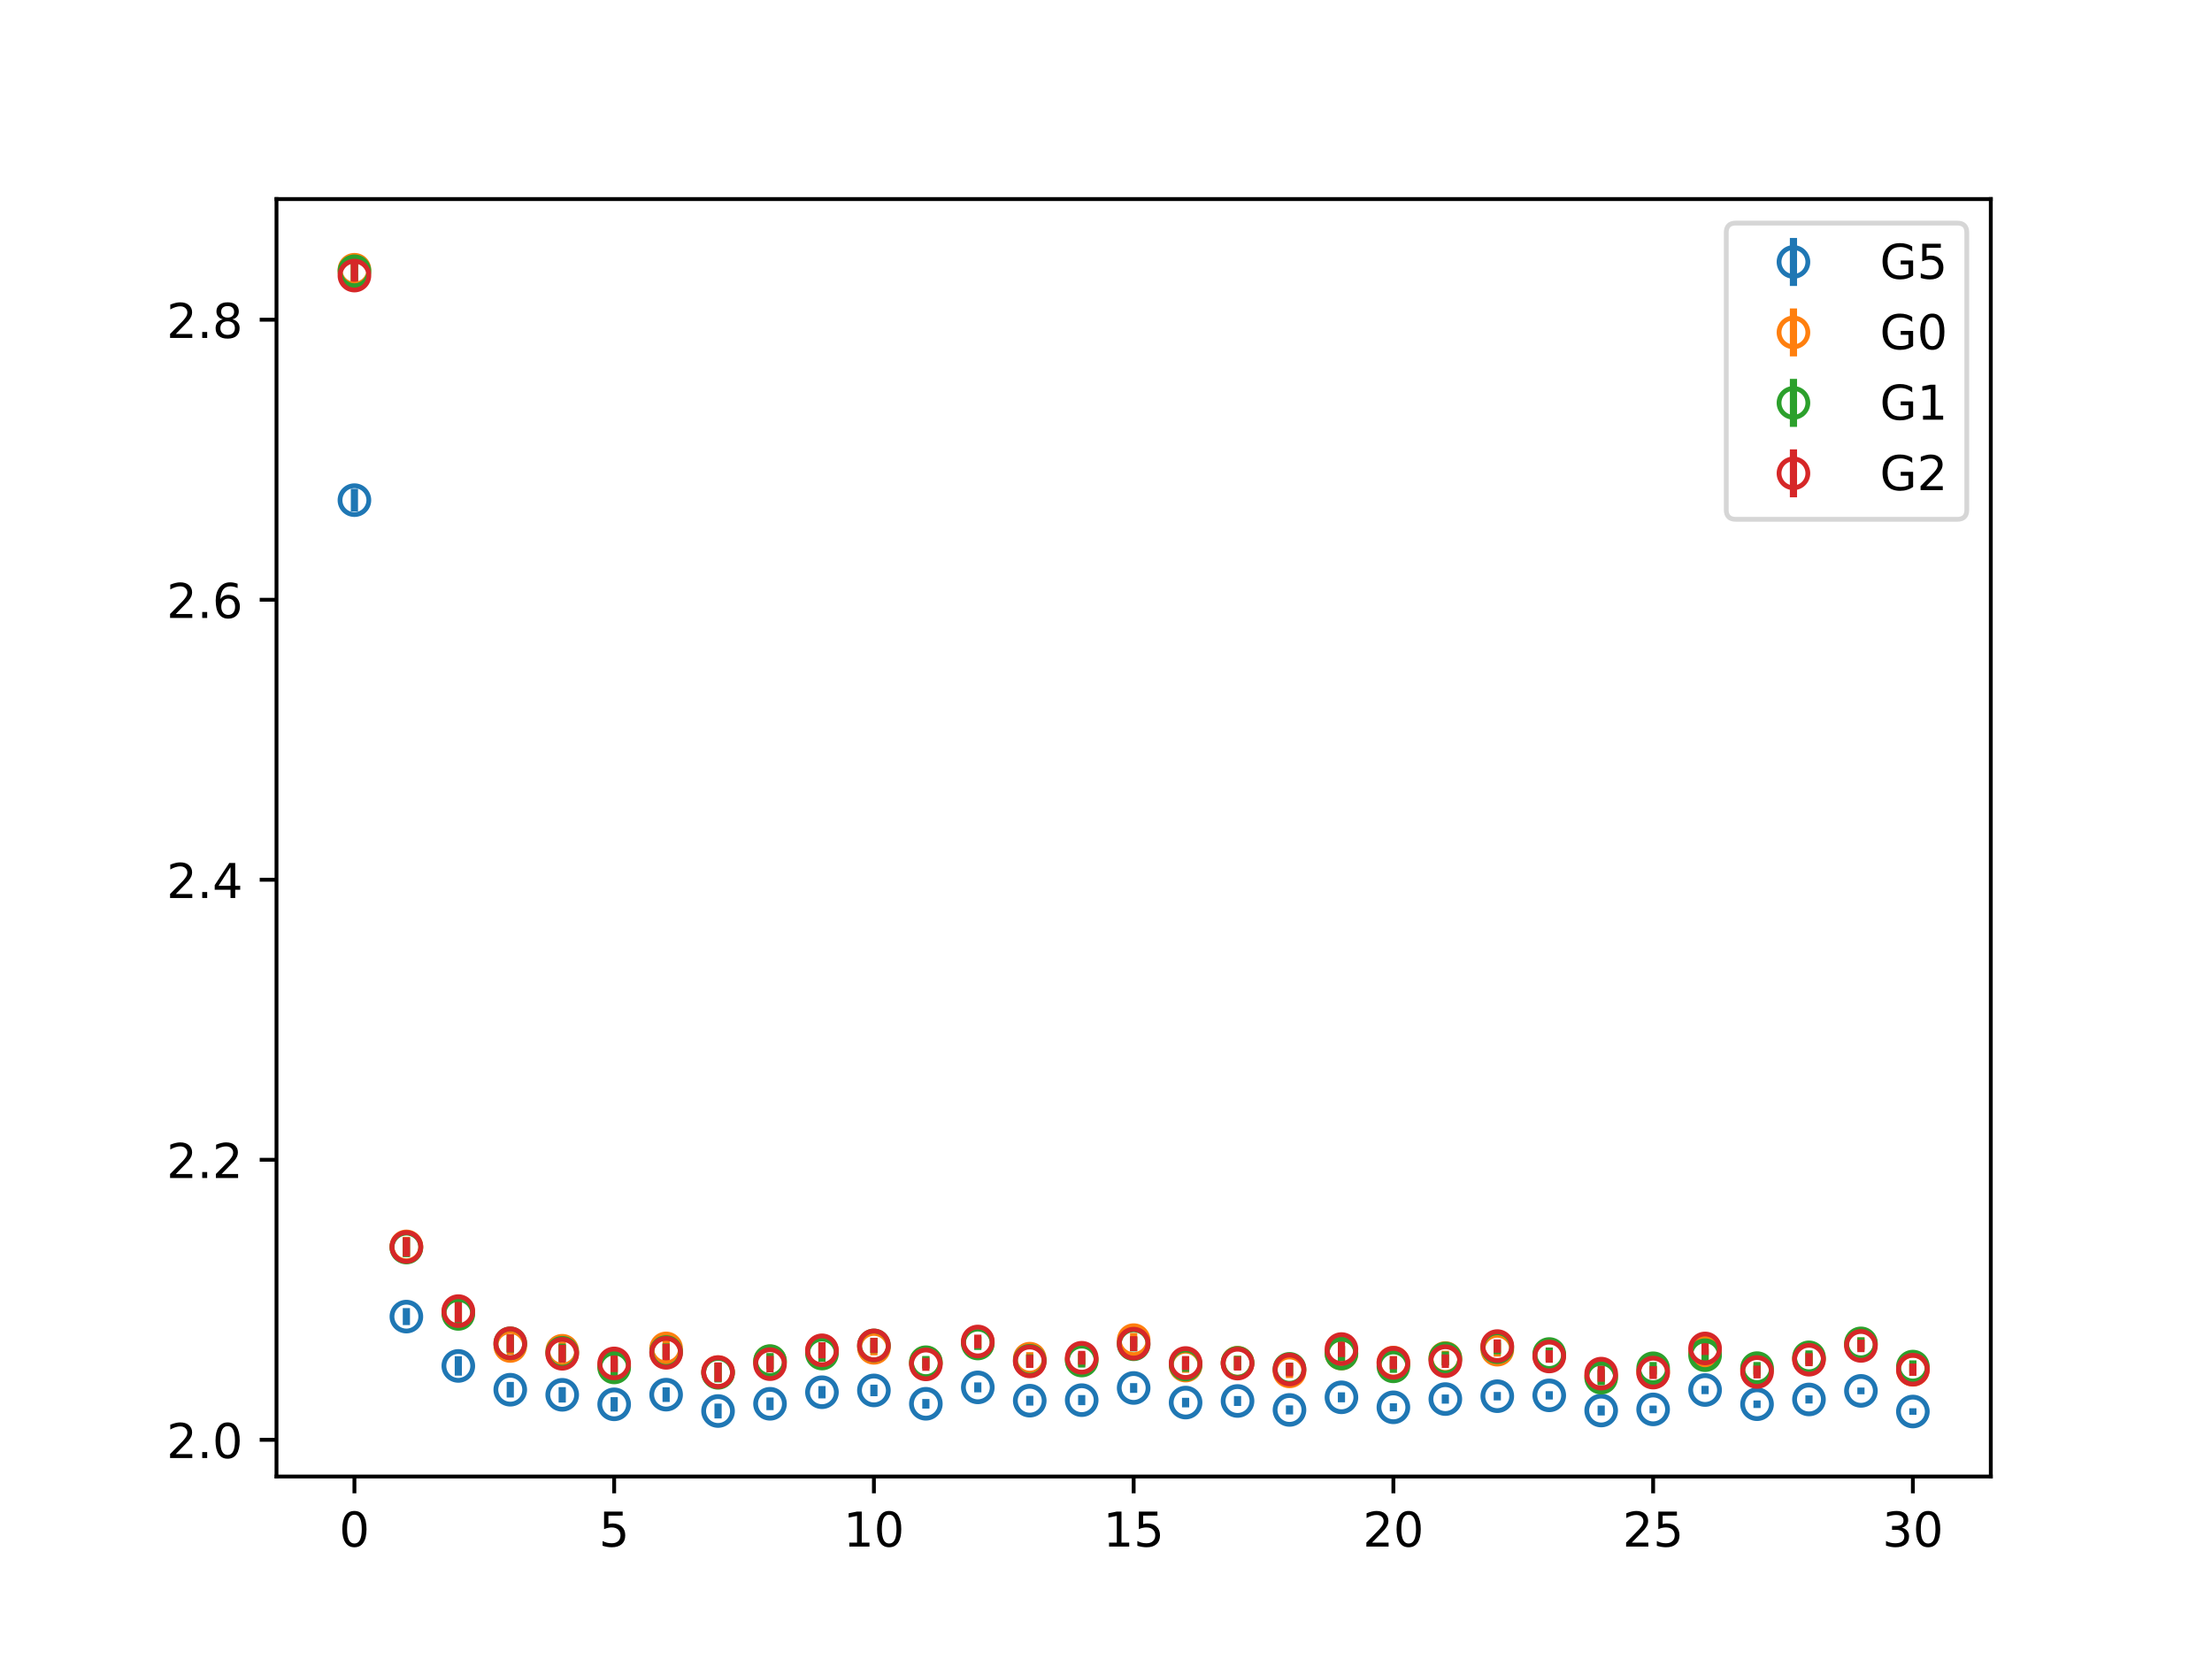 <?xml version="1.0" encoding="utf-8" standalone="no"?>
<!DOCTYPE svg PUBLIC "-//W3C//DTD SVG 1.1//EN"
  "http://www.w3.org/Graphics/SVG/1.1/DTD/svg11.dtd">
<!-- Created with matplotlib (https://matplotlib.org/) -->
<svg height="345.6pt" version="1.1" viewBox="0 0 460.8 345.6" width="460.8pt" xmlns="http://www.w3.org/2000/svg" xmlns:xlink="http://www.w3.org/1999/xlink">
 <defs>
  <style type="text/css">
*{stroke-linecap:butt;stroke-linejoin:round;}
  </style>
 </defs>
 <g id="figure_1">
  <g id="patch_1">
   <path d="M 0 345.6 
L 460.8 345.6 
L 460.8 0 
L 0 0 
z
" style="fill:#ffffff;"/>
  </g>
  <g id="axes_1">
   <g id="patch_2">
    <path d="M 57.6 307.584 
L 414.72 307.584 
L 414.72 41.472 
L 57.6 41.472 
z
" style="fill:#ffffff;"/>
   </g>
   <g id="matplotlib.axis_1">
    <g id="xtick_1">
     <g id="line2d_1">
      <defs>
       <path d="M 0 0 
L 0 3.5 
" id="m3d39664a24" style="stroke:#000000;stroke-width:0.8;"/>
      </defs>
      <g>
       <use style="stroke:#000000;stroke-width:0.8;" x="73.833" xlink:href="#m3d39664a24" y="307.584"/>
      </g>
     </g>
     <g id="text_1">
      <!-- 0 -->
      <defs>
       <path d="M 31.781 66.406 
Q 24.172 66.406 20.328 58.906 
Q 16.5 51.422 16.5 36.375 
Q 16.5 21.391 20.328 13.891 
Q 24.172 6.391 31.781 6.391 
Q 39.453 6.391 43.281 13.891 
Q 47.125 21.391 47.125 36.375 
Q 47.125 51.422 43.281 58.906 
Q 39.453 66.406 31.781 66.406 
z
M 31.781 74.219 
Q 44.047 74.219 50.516 64.516 
Q 56.984 54.828 56.984 36.375 
Q 56.984 17.969 50.516 8.266 
Q 44.047 -1.422 31.781 -1.422 
Q 19.531 -1.422 13.062 8.266 
Q 6.594 17.969 6.594 36.375 
Q 6.594 54.828 13.062 64.516 
Q 19.531 74.219 31.781 74.219 
z
" id="DejaVuSans-48"/>
      </defs>
      <g transform="translate(70.651 322.182)scale(0.1 -0.1)">
       <use xlink:href="#DejaVuSans-48"/>
      </g>
     </g>
    </g>
    <g id="xtick_2">
     <g id="line2d_2">
      <g>
       <use style="stroke:#000000;stroke-width:0.8;" x="127.942" xlink:href="#m3d39664a24" y="307.584"/>
      </g>
     </g>
     <g id="text_2">
      <!-- 5 -->
      <defs>
       <path d="M 10.797 72.906 
L 49.516 72.906 
L 49.516 64.594 
L 19.828 64.594 
L 19.828 46.734 
Q 21.969 47.469 24.109 47.828 
Q 26.266 48.188 28.422 48.188 
Q 40.625 48.188 47.75 41.5 
Q 54.891 34.812 54.891 23.391 
Q 54.891 11.625 47.562 5.094 
Q 40.234 -1.422 26.906 -1.422 
Q 22.312 -1.422 17.547 -0.641 
Q 12.797 0.141 7.719 1.703 
L 7.719 11.625 
Q 12.109 9.234 16.797 8.062 
Q 21.484 6.891 26.703 6.891 
Q 35.156 6.891 40.078 11.328 
Q 45.016 15.766 45.016 23.391 
Q 45.016 31 40.078 35.438 
Q 35.156 39.891 26.703 39.891 
Q 22.75 39.891 18.812 39.016 
Q 14.891 38.141 10.797 36.281 
z
" id="DejaVuSans-53"/>
      </defs>
      <g transform="translate(124.761 322.182)scale(0.1 -0.1)">
       <use xlink:href="#DejaVuSans-53"/>
      </g>
     </g>
    </g>
    <g id="xtick_3">
     <g id="line2d_3">
      <g>
       <use style="stroke:#000000;stroke-width:0.8;" x="182.051" xlink:href="#m3d39664a24" y="307.584"/>
      </g>
     </g>
     <g id="text_3">
      <!-- 10 -->
      <defs>
       <path d="M 12.406 8.297 
L 28.516 8.297 
L 28.516 63.922 
L 10.984 60.406 
L 10.984 69.391 
L 28.422 72.906 
L 38.281 72.906 
L 38.281 8.297 
L 54.391 8.297 
L 54.391 0 
L 12.406 0 
z
" id="DejaVuSans-49"/>
      </defs>
      <g transform="translate(175.688 322.182)scale(0.1 -0.1)">
       <use xlink:href="#DejaVuSans-49"/>
       <use x="63.623" xlink:href="#DejaVuSans-48"/>
      </g>
     </g>
    </g>
    <g id="xtick_4">
     <g id="line2d_4">
      <g>
       <use style="stroke:#000000;stroke-width:0.8;" x="236.16" xlink:href="#m3d39664a24" y="307.584"/>
      </g>
     </g>
     <g id="text_4">
      <!-- 15 -->
      <g transform="translate(229.798 322.182)scale(0.1 -0.1)">
       <use xlink:href="#DejaVuSans-49"/>
       <use x="63.623" xlink:href="#DejaVuSans-53"/>
      </g>
     </g>
    </g>
    <g id="xtick_5">
     <g id="line2d_5">
      <g>
       <use style="stroke:#000000;stroke-width:0.8;" x="290.269" xlink:href="#m3d39664a24" y="307.584"/>
      </g>
     </g>
     <g id="text_5">
      <!-- 20 -->
      <defs>
       <path d="M 19.188 8.297 
L 53.609 8.297 
L 53.609 0 
L 7.328 0 
L 7.328 8.297 
Q 12.938 14.109 22.625 23.891 
Q 32.328 33.688 34.812 36.531 
Q 39.547 41.844 41.422 45.531 
Q 43.312 49.219 43.312 52.781 
Q 43.312 58.594 39.234 62.25 
Q 35.156 65.922 28.609 65.922 
Q 23.969 65.922 18.812 64.312 
Q 13.672 62.703 7.812 59.422 
L 7.812 69.391 
Q 13.766 71.781 18.938 73 
Q 24.125 74.219 28.422 74.219 
Q 39.75 74.219 46.484 68.547 
Q 53.219 62.891 53.219 53.422 
Q 53.219 48.922 51.531 44.891 
Q 49.859 40.875 45.406 35.406 
Q 44.188 33.984 37.641 27.219 
Q 31.109 20.453 19.188 8.297 
z
" id="DejaVuSans-50"/>
      </defs>
      <g transform="translate(283.907 322.182)scale(0.1 -0.1)">
       <use xlink:href="#DejaVuSans-50"/>
       <use x="63.623" xlink:href="#DejaVuSans-48"/>
      </g>
     </g>
    </g>
    <g id="xtick_6">
     <g id="line2d_6">
      <g>
       <use style="stroke:#000000;stroke-width:0.8;" x="344.378" xlink:href="#m3d39664a24" y="307.584"/>
      </g>
     </g>
     <g id="text_6">
      <!-- 25 -->
      <g transform="translate(338.016 322.182)scale(0.1 -0.1)">
       <use xlink:href="#DejaVuSans-50"/>
       <use x="63.623" xlink:href="#DejaVuSans-53"/>
      </g>
     </g>
    </g>
    <g id="xtick_7">
     <g id="line2d_7">
      <g>
       <use style="stroke:#000000;stroke-width:0.8;" x="398.487" xlink:href="#m3d39664a24" y="307.584"/>
      </g>
     </g>
     <g id="text_7">
      <!-- 30 -->
      <defs>
       <path d="M 40.578 39.312 
Q 47.656 37.797 51.625 33 
Q 55.609 28.219 55.609 21.188 
Q 55.609 10.406 48.188 4.484 
Q 40.766 -1.422 27.094 -1.422 
Q 22.516 -1.422 17.656 -0.516 
Q 12.797 0.391 7.625 2.203 
L 7.625 11.719 
Q 11.719 9.328 16.594 8.109 
Q 21.484 6.891 26.812 6.891 
Q 36.078 6.891 40.938 10.547 
Q 45.797 14.203 45.797 21.188 
Q 45.797 27.641 41.281 31.266 
Q 36.766 34.906 28.719 34.906 
L 20.219 34.906 
L 20.219 43.016 
L 29.109 43.016 
Q 36.375 43.016 40.234 45.922 
Q 44.094 48.828 44.094 54.297 
Q 44.094 59.906 40.109 62.906 
Q 36.141 65.922 28.719 65.922 
Q 24.656 65.922 20.016 65.031 
Q 15.375 64.156 9.812 62.312 
L 9.812 71.094 
Q 15.438 72.656 20.344 73.438 
Q 25.25 74.219 29.594 74.219 
Q 40.828 74.219 47.359 69.109 
Q 53.906 64.016 53.906 55.328 
Q 53.906 49.266 50.438 45.094 
Q 46.969 40.922 40.578 39.312 
z
" id="DejaVuSans-51"/>
      </defs>
      <g transform="translate(392.125 322.182)scale(0.1 -0.1)">
       <use xlink:href="#DejaVuSans-51"/>
       <use x="63.623" xlink:href="#DejaVuSans-48"/>
      </g>
     </g>
    </g>
   </g>
   <g id="matplotlib.axis_2">
    <g id="ytick_1">
     <g id="line2d_8">
      <defs>
       <path d="M 0 0 
L -3.5 0 
" id="m5cd9d7a918" style="stroke:#000000;stroke-width:0.8;"/>
      </defs>
      <g>
       <use style="stroke:#000000;stroke-width:0.8;" x="57.6" xlink:href="#m5cd9d7a918" y="299.937"/>
      </g>
     </g>
     <g id="text_8">
      <!-- 2.0 -->
      <defs>
       <path d="M 10.688 12.406 
L 21 12.406 
L 21 0 
L 10.688 0 
z
" id="DejaVuSans-46"/>
      </defs>
      <g transform="translate(34.697 303.736)scale(0.1 -0.1)">
       <use xlink:href="#DejaVuSans-50"/>
       <use x="63.623" xlink:href="#DejaVuSans-46"/>
       <use x="95.41" xlink:href="#DejaVuSans-48"/>
      </g>
     </g>
    </g>
    <g id="ytick_2">
     <g id="line2d_9">
      <g>
       <use style="stroke:#000000;stroke-width:0.8;" x="57.6" xlink:href="#m5cd9d7a918" y="241.603"/>
      </g>
     </g>
     <g id="text_9">
      <!-- 2.2 -->
      <g transform="translate(34.697 245.402)scale(0.1 -0.1)">
       <use xlink:href="#DejaVuSans-50"/>
       <use x="63.623" xlink:href="#DejaVuSans-46"/>
       <use x="95.41" xlink:href="#DejaVuSans-50"/>
      </g>
     </g>
    </g>
    <g id="ytick_3">
     <g id="line2d_10">
      <g>
       <use style="stroke:#000000;stroke-width:0.8;" x="57.6" xlink:href="#m5cd9d7a918" y="183.269"/>
      </g>
     </g>
     <g id="text_10">
      <!-- 2.4 -->
      <defs>
       <path d="M 37.797 64.312 
L 12.891 25.391 
L 37.797 25.391 
z
M 35.203 72.906 
L 47.609 72.906 
L 47.609 25.391 
L 58.016 25.391 
L 58.016 17.188 
L 47.609 17.188 
L 47.609 0 
L 37.797 0 
L 37.797 17.188 
L 4.891 17.188 
L 4.891 26.703 
z
" id="DejaVuSans-52"/>
      </defs>
      <g transform="translate(34.697 187.068)scale(0.1 -0.1)">
       <use xlink:href="#DejaVuSans-50"/>
       <use x="63.623" xlink:href="#DejaVuSans-46"/>
       <use x="95.41" xlink:href="#DejaVuSans-52"/>
      </g>
     </g>
    </g>
    <g id="ytick_4">
     <g id="line2d_11">
      <g>
       <use style="stroke:#000000;stroke-width:0.8;" x="57.6" xlink:href="#m5cd9d7a918" y="124.935"/>
      </g>
     </g>
     <g id="text_11">
      <!-- 2.6 -->
      <defs>
       <path d="M 33.016 40.375 
Q 26.375 40.375 22.484 35.828 
Q 18.609 31.297 18.609 23.391 
Q 18.609 15.531 22.484 10.953 
Q 26.375 6.391 33.016 6.391 
Q 39.656 6.391 43.531 10.953 
Q 47.406 15.531 47.406 23.391 
Q 47.406 31.297 43.531 35.828 
Q 39.656 40.375 33.016 40.375 
z
M 52.594 71.297 
L 52.594 62.312 
Q 48.875 64.062 45.094 64.984 
Q 41.312 65.922 37.594 65.922 
Q 27.828 65.922 22.672 59.328 
Q 17.531 52.734 16.797 39.406 
Q 19.672 43.656 24.016 45.922 
Q 28.375 48.188 33.594 48.188 
Q 44.578 48.188 50.953 41.516 
Q 57.328 34.859 57.328 23.391 
Q 57.328 12.156 50.688 5.359 
Q 44.047 -1.422 33.016 -1.422 
Q 20.359 -1.422 13.672 8.266 
Q 6.984 17.969 6.984 36.375 
Q 6.984 53.656 15.188 63.938 
Q 23.391 74.219 37.203 74.219 
Q 40.922 74.219 44.703 73.484 
Q 48.484 72.75 52.594 71.297 
z
" id="DejaVuSans-54"/>
      </defs>
      <g transform="translate(34.697 128.734)scale(0.1 -0.1)">
       <use xlink:href="#DejaVuSans-50"/>
       <use x="63.623" xlink:href="#DejaVuSans-46"/>
       <use x="95.41" xlink:href="#DejaVuSans-54"/>
      </g>
     </g>
    </g>
    <g id="ytick_5">
     <g id="line2d_12">
      <g>
       <use style="stroke:#000000;stroke-width:0.8;" x="57.6" xlink:href="#m5cd9d7a918" y="66.601"/>
      </g>
     </g>
     <g id="text_12">
      <!-- 2.8 -->
      <defs>
       <path d="M 31.781 34.625 
Q 24.75 34.625 20.719 30.859 
Q 16.703 27.094 16.703 20.516 
Q 16.703 13.922 20.719 10.156 
Q 24.75 6.391 31.781 6.391 
Q 38.812 6.391 42.859 10.172 
Q 46.922 13.969 46.922 20.516 
Q 46.922 27.094 42.891 30.859 
Q 38.875 34.625 31.781 34.625 
z
M 21.922 38.812 
Q 15.578 40.375 12.031 44.719 
Q 8.5 49.078 8.5 55.328 
Q 8.5 64.062 14.719 69.141 
Q 20.953 74.219 31.781 74.219 
Q 42.672 74.219 48.875 69.141 
Q 55.078 64.062 55.078 55.328 
Q 55.078 49.078 51.531 44.719 
Q 48 40.375 41.703 38.812 
Q 48.828 37.156 52.797 32.312 
Q 56.781 27.484 56.781 20.516 
Q 56.781 9.906 50.312 4.234 
Q 43.844 -1.422 31.781 -1.422 
Q 19.734 -1.422 13.25 4.234 
Q 6.781 9.906 6.781 20.516 
Q 6.781 27.484 10.781 32.312 
Q 14.797 37.156 21.922 38.812 
z
M 18.312 54.391 
Q 18.312 48.734 21.844 45.562 
Q 25.391 42.391 31.781 42.391 
Q 38.141 42.391 41.719 45.562 
Q 45.312 48.734 45.312 54.391 
Q 45.312 60.062 41.719 63.234 
Q 38.141 66.406 31.781 66.406 
Q 25.391 66.406 21.844 63.234 
Q 18.312 60.062 18.312 54.391 
z
" id="DejaVuSans-56"/>
      </defs>
      <g transform="translate(34.697 70.401)scale(0.1 -0.1)">
       <use xlink:href="#DejaVuSans-50"/>
       <use x="63.623" xlink:href="#DejaVuSans-46"/>
       <use x="95.41" xlink:href="#DejaVuSans-56"/>
      </g>
     </g>
    </g>
   </g>
   <g id="LineCollection_1">
    <path clip-path="url(#pd67295d588)" d="M 73.833 106.566 
L 73.833 101.816 
" style="fill:none;stroke:#1f77b4;stroke-width:1.5;"/>
    <path clip-path="url(#pd67295d588)" d="M 84.655 276.039 
L 84.655 272.504 
" style="fill:none;stroke:#1f77b4;stroke-width:1.5;"/>
    <path clip-path="url(#pd67295d588)" d="M 95.476 286.57 
L 95.476 282.526 
" style="fill:none;stroke:#1f77b4;stroke-width:1.5;"/>
    <path clip-path="url(#pd67295d588)" d="M 106.298 291.125 
L 106.298 287.884 
" style="fill:none;stroke:#1f77b4;stroke-width:1.5;"/>
    <path clip-path="url(#pd67295d588)" d="M 117.12 292.17 
L 117.12 288.96 
" style="fill:none;stroke:#1f77b4;stroke-width:1.5;"/>
    <path clip-path="url(#pd67295d588)" d="M 127.942 294.043 
L 127.942 291.053 
" style="fill:none;stroke:#1f77b4;stroke-width:1.5;"/>
    <path clip-path="url(#pd67295d588)" d="M 138.764 292.045 
L 138.764 289.016 
" style="fill:none;stroke:#1f77b4;stroke-width:1.5;"/>
    <path clip-path="url(#pd67295d588)" d="M 149.585 295.488 
L 149.585 292.395 
" style="fill:none;stroke:#1f77b4;stroke-width:1.5;"/>
    <path clip-path="url(#pd67295d588)" d="M 160.407 293.751 
L 160.407 291.122 
" style="fill:none;stroke:#1f77b4;stroke-width:1.5;"/>
    <path clip-path="url(#pd67295d588)" d="M 171.229 291.31 
L 171.229 288.74 
" style="fill:none;stroke:#1f77b4;stroke-width:1.5;"/>
    <path clip-path="url(#pd67295d588)" d="M 182.051 290.858 
L 182.051 288.443 
" style="fill:none;stroke:#1f77b4;stroke-width:1.5;"/>
    <path clip-path="url(#pd67295d588)" d="M 192.873 293.434 
L 192.873 291.432 
" style="fill:none;stroke:#1f77b4;stroke-width:1.5;"/>
    <path clip-path="url(#pd67295d588)" d="M 203.695 290.043 
L 203.695 287.982 
" style="fill:none;stroke:#1f77b4;stroke-width:1.5;"/>
    <path clip-path="url(#pd67295d588)" d="M 214.516 292.811 
L 214.516 290.765 
" style="fill:none;stroke:#1f77b4;stroke-width:1.5;"/>
    <path clip-path="url(#pd67295d588)" d="M 225.338 292.725 
L 225.338 290.624 
" style="fill:none;stroke:#1f77b4;stroke-width:1.5;"/>
    <path clip-path="url(#pd67295d588)" d="M 236.16 290.151 
L 236.16 288.125 
" style="fill:none;stroke:#1f77b4;stroke-width:1.5;"/>
    <path clip-path="url(#pd67295d588)" d="M 246.982 293.183 
L 246.982 291.183 
" style="fill:none;stroke:#1f77b4;stroke-width:1.5;"/>
    <path clip-path="url(#pd67295d588)" d="M 257.804 292.882 
L 257.804 290.815 
" style="fill:none;stroke:#1f77b4;stroke-width:1.5;"/>
    <path clip-path="url(#pd67295d588)" d="M 268.625 294.653 
L 268.625 292.772 
" style="fill:none;stroke:#1f77b4;stroke-width:1.5;"/>
    <path clip-path="url(#pd67295d588)" d="M 279.447 292.122 
L 279.447 290.045 
" style="fill:none;stroke:#1f77b4;stroke-width:1.5;"/>
    <path clip-path="url(#pd67295d588)" d="M 290.269 294.01 
L 290.269 292.327 
" style="fill:none;stroke:#1f77b4;stroke-width:1.5;"/>
    <path clip-path="url(#pd67295d588)" d="M 301.091 292.403 
L 301.091 290.501 
" style="fill:none;stroke:#1f77b4;stroke-width:1.5;"/>
    <path clip-path="url(#pd67295d588)" d="M 311.913 291.734 
L 311.913 289.973 
" style="fill:none;stroke:#1f77b4;stroke-width:1.5;"/>
    <path clip-path="url(#pd67295d588)" d="M 322.735 291.55 
L 322.735 289.807 
" style="fill:none;stroke:#1f77b4;stroke-width:1.5;"/>
    <path clip-path="url(#pd67295d588)" d="M 333.556 294.877 
L 333.556 292.802 
" style="fill:none;stroke:#1f77b4;stroke-width:1.5;"/>
    <path clip-path="url(#pd67295d588)" d="M 344.378 294.402 
L 344.378 292.806 
" style="fill:none;stroke:#1f77b4;stroke-width:1.5;"/>
    <path clip-path="url(#pd67295d588)" d="M 355.2 290.432 
L 355.2 288.699 
" style="fill:none;stroke:#1f77b4;stroke-width:1.5;"/>
    <path clip-path="url(#pd67295d588)" d="M 366.022 293.309 
L 366.022 291.739 
" style="fill:none;stroke:#1f77b4;stroke-width:1.5;"/>
    <path clip-path="url(#pd67295d588)" d="M 376.844 292.375 
L 376.844 290.688 
" style="fill:none;stroke:#1f77b4;stroke-width:1.5;"/>
    <path clip-path="url(#pd67295d588)" d="M 387.665 290.448 
L 387.665 289.045 
" style="fill:none;stroke:#1f77b4;stroke-width:1.5;"/>
    <path clip-path="url(#pd67295d588)" d="M 398.487 294.726 
L 398.487 293.365 
" style="fill:none;stroke:#1f77b4;stroke-width:1.5;"/>
   </g>
   <g id="LineCollection_2">
    <path clip-path="url(#pd67295d588)" d="M 73.833 58.818 
L 73.833 53.568 
" style="fill:none;stroke:#ff7f0e;stroke-width:1.5;"/>
    <path clip-path="url(#pd67295d588)" d="M 84.655 261.633 
L 84.655 257.654 
" style="fill:none;stroke:#ff7f0e;stroke-width:1.5;"/>
    <path clip-path="url(#pd67295d588)" d="M 95.476 275.681 
L 95.476 271.046 
" style="fill:none;stroke:#ff7f0e;stroke-width:1.5;"/>
    <path clip-path="url(#pd67295d588)" d="M 106.298 282.272 
L 106.298 278.51 
" style="fill:none;stroke:#ff7f0e;stroke-width:1.5;"/>
    <path clip-path="url(#pd67295d588)" d="M 117.12 283.304 
L 117.12 279.469 
" style="fill:none;stroke:#ff7f0e;stroke-width:1.5;"/>
    <path clip-path="url(#pd67295d588)" d="M 127.942 286.218 
L 127.942 282.752 
" style="fill:none;stroke:#ff7f0e;stroke-width:1.5;"/>
    <path clip-path="url(#pd67295d588)" d="M 138.764 282.757 
L 138.764 279.034 
" style="fill:none;stroke:#ff7f0e;stroke-width:1.5;"/>
    <path clip-path="url(#pd67295d588)" d="M 149.585 287.794 
L 149.585 283.906 
" style="fill:none;stroke:#ff7f0e;stroke-width:1.5;"/>
    <path clip-path="url(#pd67295d588)" d="M 160.407 285.264 
L 160.407 281.95 
" style="fill:none;stroke:#ff7f0e;stroke-width:1.5;"/>
    <path clip-path="url(#pd67295d588)" d="M 171.229 283.042 
L 171.229 279.773 
" style="fill:none;stroke:#ff7f0e;stroke-width:1.5;"/>
    <path clip-path="url(#pd67295d588)" d="M 182.051 282.325 
L 182.051 279.234 
" style="fill:none;stroke:#ff7f0e;stroke-width:1.5;"/>
    <path clip-path="url(#pd67295d588)" d="M 192.873 285.147 
L 192.873 282.572 
" style="fill:none;stroke:#ff7f0e;stroke-width:1.5;"/>
    <path clip-path="url(#pd67295d588)" d="M 203.695 280.957 
L 203.695 278.305 
" style="fill:none;stroke:#ff7f0e;stroke-width:1.5;"/>
    <path clip-path="url(#pd67295d588)" d="M 214.516 284.401 
L 214.516 281.677 
" style="fill:none;stroke:#ff7f0e;stroke-width:1.5;"/>
    <path clip-path="url(#pd67295d588)" d="M 225.338 284.678 
L 225.338 281.765 
" style="fill:none;stroke:#ff7f0e;stroke-width:1.5;"/>
    <path clip-path="url(#pd67295d588)" d="M 236.16 280.678 
L 236.16 277.672 
" style="fill:none;stroke:#ff7f0e;stroke-width:1.5;"/>
    <path clip-path="url(#pd67295d588)" d="M 246.982 285.983 
L 246.982 282.973 
" style="fill:none;stroke:#ff7f0e;stroke-width:1.5;"/>
    <path clip-path="url(#pd67295d588)" d="M 257.804 285.336 
L 257.804 282.428 
" style="fill:none;stroke:#ff7f0e;stroke-width:1.5;"/>
    <path clip-path="url(#pd67295d588)" d="M 268.625 287.078 
L 268.625 284.295 
" style="fill:none;stroke:#ff7f0e;stroke-width:1.5;"/>
    <path clip-path="url(#pd67295d588)" d="M 279.447 283.528 
L 279.447 280.376 
" style="fill:none;stroke:#ff7f0e;stroke-width:1.5;"/>
    <path clip-path="url(#pd67295d588)" d="M 290.269 285.23 
L 290.269 282.478 
" style="fill:none;stroke:#ff7f0e;stroke-width:1.5;"/>
    <path clip-path="url(#pd67295d588)" d="M 301.091 284.427 
L 301.091 281.389 
" style="fill:none;stroke:#ff7f0e;stroke-width:1.5;"/>
    <path clip-path="url(#pd67295d588)" d="M 311.913 282.6 
L 311.913 279.734 
" style="fill:none;stroke:#ff7f0e;stroke-width:1.5;"/>
    <path clip-path="url(#pd67295d588)" d="M 322.735 283.633 
L 322.735 281.05 
" style="fill:none;stroke:#ff7f0e;stroke-width:1.5;"/>
    <path clip-path="url(#pd67295d588)" d="M 333.556 288.295 
L 333.556 285.196 
" style="fill:none;stroke:#ff7f0e;stroke-width:1.5;"/>
    <path clip-path="url(#pd67295d588)" d="M 344.378 287.118 
L 344.378 284.506 
" style="fill:none;stroke:#ff7f0e;stroke-width:1.5;"/>
    <path clip-path="url(#pd67295d588)" d="M 355.2 283.11 
L 355.2 280.218 
" style="fill:none;stroke:#ff7f0e;stroke-width:1.5;"/>
    <path clip-path="url(#pd67295d588)" d="M 366.022 286.632 
L 366.022 284.091 
" style="fill:none;stroke:#ff7f0e;stroke-width:1.5;"/>
    <path clip-path="url(#pd67295d588)" d="M 376.844 284.515 
L 376.844 281.642 
" style="fill:none;stroke:#ff7f0e;stroke-width:1.5;"/>
    <path clip-path="url(#pd67295d588)" d="M 387.665 281.373 
L 387.665 278.61 
" style="fill:none;stroke:#ff7f0e;stroke-width:1.5;"/>
    <path clip-path="url(#pd67295d588)" d="M 398.487 286.598 
L 398.487 284.096 
" style="fill:none;stroke:#ff7f0e;stroke-width:1.5;"/>
   </g>
   <g id="LineCollection_3">
    <path clip-path="url(#pd67295d588)" d="M 73.833 59.108 
L 73.833 53.903 
" style="fill:none;stroke:#2ca02c;stroke-width:1.5;"/>
    <path clip-path="url(#pd67295d588)" d="M 84.655 261.896 
L 84.655 257.874 
" style="fill:none;stroke:#2ca02c;stroke-width:1.5;"/>
    <path clip-path="url(#pd67295d588)" d="M 95.476 276.028 
L 95.476 271.396 
" style="fill:none;stroke:#2ca02c;stroke-width:1.5;"/>
    <path clip-path="url(#pd67295d588)" d="M 106.298 281.77 
L 106.298 277.912 
" style="fill:none;stroke:#2ca02c;stroke-width:1.5;"/>
    <path clip-path="url(#pd67295d588)" d="M 117.12 283.718 
L 117.12 279.903 
" style="fill:none;stroke:#2ca02c;stroke-width:1.5;"/>
    <path clip-path="url(#pd67295d588)" d="M 127.942 286.64 
L 127.942 283.075 
" style="fill:none;stroke:#2ca02c;stroke-width:1.5;"/>
    <path clip-path="url(#pd67295d588)" d="M 138.764 283.448 
L 138.764 279.86 
" style="fill:none;stroke:#2ca02c;stroke-width:1.5;"/>
    <path clip-path="url(#pd67295d588)" d="M 149.585 287.993 
L 149.585 283.975 
" style="fill:none;stroke:#2ca02c;stroke-width:1.5;"/>
    <path clip-path="url(#pd67295d588)" d="M 160.407 285.203 
L 160.407 281.874 
" style="fill:none;stroke:#2ca02c;stroke-width:1.5;"/>
    <path clip-path="url(#pd67295d588)" d="M 171.229 283.698 
L 171.229 280.234 
" style="fill:none;stroke:#2ca02c;stroke-width:1.5;"/>
    <path clip-path="url(#pd67295d588)" d="M 182.051 281.876 
L 182.051 278.68 
" style="fill:none;stroke:#2ca02c;stroke-width:1.5;"/>
    <path clip-path="url(#pd67295d588)" d="M 192.873 285.071 
L 192.873 282.48 
" style="fill:none;stroke:#2ca02c;stroke-width:1.5;"/>
    <path clip-path="url(#pd67295d588)" d="M 203.695 281.227 
L 203.695 278.521 
" style="fill:none;stroke:#2ca02c;stroke-width:1.5;"/>
    <path clip-path="url(#pd67295d588)" d="M 214.516 284.819 
L 214.516 282.129 
" style="fill:none;stroke:#2ca02c;stroke-width:1.5;"/>
    <path clip-path="url(#pd67295d588)" d="M 225.338 284.887 
L 225.338 281.955 
" style="fill:none;stroke:#2ca02c;stroke-width:1.5;"/>
    <path clip-path="url(#pd67295d588)" d="M 236.16 281.528 
L 236.16 278.547 
" style="fill:none;stroke:#2ca02c;stroke-width:1.5;"/>
    <path clip-path="url(#pd67295d588)" d="M 246.982 285.772 
L 246.982 282.713 
" style="fill:none;stroke:#2ca02c;stroke-width:1.5;"/>
    <path clip-path="url(#pd67295d588)" d="M 257.804 285.376 
L 257.804 282.438 
" style="fill:none;stroke:#2ca02c;stroke-width:1.5;"/>
    <path clip-path="url(#pd67295d588)" d="M 268.625 286.457 
L 268.625 283.855 
" style="fill:none;stroke:#2ca02c;stroke-width:1.5;"/>
    <path clip-path="url(#pd67295d588)" d="M 279.447 283.556 
L 279.447 280.386 
" style="fill:none;stroke:#2ca02c;stroke-width:1.5;"/>
    <path clip-path="url(#pd67295d588)" d="M 290.269 285.994 
L 290.269 283.276 
" style="fill:none;stroke:#2ca02c;stroke-width:1.5;"/>
    <path clip-path="url(#pd67295d588)" d="M 301.091 284.447 
L 301.091 281.556 
" style="fill:none;stroke:#2ca02c;stroke-width:1.5;"/>
    <path clip-path="url(#pd67295d588)" d="M 311.913 282.137 
L 311.913 279.151 
" style="fill:none;stroke:#2ca02c;stroke-width:1.5;"/>
    <path clip-path="url(#pd67295d588)" d="M 322.735 283.434 
L 322.735 280.702 
" style="fill:none;stroke:#2ca02c;stroke-width:1.5;"/>
    <path clip-path="url(#pd67295d588)" d="M 333.556 288.58 
L 333.556 285.405 
" style="fill:none;stroke:#2ca02c;stroke-width:1.5;"/>
    <path clip-path="url(#pd67295d588)" d="M 344.378 286.339 
L 344.378 283.733 
" style="fill:none;stroke:#2ca02c;stroke-width:1.5;"/>
    <path clip-path="url(#pd67295d588)" d="M 355.2 283.652 
L 355.2 280.963 
" style="fill:none;stroke:#2ca02c;stroke-width:1.5;"/>
    <path clip-path="url(#pd67295d588)" d="M 366.022 286.283 
L 366.022 283.733 
" style="fill:none;stroke:#2ca02c;stroke-width:1.5;"/>
    <path clip-path="url(#pd67295d588)" d="M 376.844 284.202 
L 376.844 281.314 
" style="fill:none;stroke:#2ca02c;stroke-width:1.5;"/>
    <path clip-path="url(#pd67295d588)" d="M 387.665 281.108 
L 387.665 278.592 
" style="fill:none;stroke:#2ca02c;stroke-width:1.5;"/>
    <path clip-path="url(#pd67295d588)" d="M 398.487 285.983 
L 398.487 283.388 
" style="fill:none;stroke:#2ca02c;stroke-width:1.5;"/>
   </g>
   <g id="LineCollection_4">
    <path clip-path="url(#pd67295d588)" d="M 73.833 60.091 
L 73.833 54.726 
" style="fill:none;stroke:#d62728;stroke-width:1.5;"/>
    <path clip-path="url(#pd67295d588)" d="M 84.655 261.749 
L 84.655 257.755 
" style="fill:none;stroke:#d62728;stroke-width:1.5;"/>
    <path clip-path="url(#pd67295d588)" d="M 95.476 275.453 
L 95.476 270.802 
" style="fill:none;stroke:#d62728;stroke-width:1.5;"/>
    <path clip-path="url(#pd67295d588)" d="M 106.298 281.709 
L 106.298 277.969 
" style="fill:none;stroke:#d62728;stroke-width:1.5;"/>
    <path clip-path="url(#pd67295d588)" d="M 117.12 283.885 
L 117.12 280.149 
" style="fill:none;stroke:#d62728;stroke-width:1.5;"/>
    <path clip-path="url(#pd67295d588)" d="M 127.942 285.827 
L 127.942 282.224 
" style="fill:none;stroke:#d62728;stroke-width:1.5;"/>
    <path clip-path="url(#pd67295d588)" d="M 138.764 283.668 
L 138.764 279.962 
" style="fill:none;stroke:#d62728;stroke-width:1.5;"/>
    <path clip-path="url(#pd67295d588)" d="M 149.585 287.839 
L 149.585 283.814 
" style="fill:none;stroke:#d62728;stroke-width:1.5;"/>
    <path clip-path="url(#pd67295d588)" d="M 160.407 285.897 
L 160.407 282.458 
" style="fill:none;stroke:#d62728;stroke-width:1.5;"/>
    <path clip-path="url(#pd67295d588)" d="M 171.229 282.973 
L 171.229 279.619 
" style="fill:none;stroke:#d62728;stroke-width:1.5;"/>
    <path clip-path="url(#pd67295d588)" d="M 182.051 281.838 
L 182.051 278.705 
" style="fill:none;stroke:#d62728;stroke-width:1.5;"/>
    <path clip-path="url(#pd67295d588)" d="M 192.873 285.574 
L 192.873 282.883 
" style="fill:none;stroke:#d62728;stroke-width:1.5;"/>
    <path clip-path="url(#pd67295d588)" d="M 203.695 280.883 
L 203.695 278.031 
" style="fill:none;stroke:#d62728;stroke-width:1.5;"/>
    <path clip-path="url(#pd67295d588)" d="M 214.516 284.961 
L 214.516 282.258 
" style="fill:none;stroke:#d62728;stroke-width:1.5;"/>
    <path clip-path="url(#pd67295d588)" d="M 225.338 284.286 
L 225.338 281.407 
" style="fill:none;stroke:#d62728;stroke-width:1.5;"/>
    <path clip-path="url(#pd67295d588)" d="M 236.16 281.471 
L 236.16 278.35 
" style="fill:none;stroke:#d62728;stroke-width:1.5;"/>
    <path clip-path="url(#pd67295d588)" d="M 246.982 285.399 
L 246.982 282.484 
" style="fill:none;stroke:#d62728;stroke-width:1.5;"/>
    <path clip-path="url(#pd67295d588)" d="M 257.804 285.517 
L 257.804 282.606 
" style="fill:none;stroke:#d62728;stroke-width:1.5;"/>
    <path clip-path="url(#pd67295d588)" d="M 268.625 286.696 
L 268.625 283.898 
" style="fill:none;stroke:#d62728;stroke-width:1.5;"/>
    <path clip-path="url(#pd67295d588)" d="M 279.447 282.7 
L 279.447 279.368 
" style="fill:none;stroke:#d62728;stroke-width:1.5;"/>
    <path clip-path="url(#pd67295d588)" d="M 290.269 285.246 
L 290.269 282.549 
" style="fill:none;stroke:#d62728;stroke-width:1.5;"/>
    <path clip-path="url(#pd67295d588)" d="M 301.091 284.967 
L 301.091 282.155 
" style="fill:none;stroke:#d62728;stroke-width:1.5;"/>
    <path clip-path="url(#pd67295d588)" d="M 311.913 281.799 
L 311.913 279.028 
" style="fill:none;stroke:#d62728;stroke-width:1.5;"/>
    <path clip-path="url(#pd67295d588)" d="M 322.735 283.888 
L 322.735 281.279 
" style="fill:none;stroke:#d62728;stroke-width:1.5;"/>
    <path clip-path="url(#pd67295d588)" d="M 333.556 287.848 
L 333.556 284.459 
" style="fill:none;stroke:#d62728;stroke-width:1.5;"/>
    <path clip-path="url(#pd67295d588)" d="M 344.378 287.272 
L 344.378 284.602 
" style="fill:none;stroke:#d62728;stroke-width:1.5;"/>
    <path clip-path="url(#pd67295d588)" d="M 355.2 282.264 
L 355.2 279.545 
" style="fill:none;stroke:#d62728;stroke-width:1.5;"/>
    <path clip-path="url(#pd67295d588)" d="M 366.022 287.141 
L 366.022 284.485 
" style="fill:none;stroke:#d62728;stroke-width:1.5;"/>
    <path clip-path="url(#pd67295d588)" d="M 376.844 284.598 
L 376.844 281.904 
" style="fill:none;stroke:#d62728;stroke-width:1.5;"/>
    <path clip-path="url(#pd67295d588)" d="M 387.665 281.674 
L 387.665 279.078 
" style="fill:none;stroke:#d62728;stroke-width:1.5;"/>
    <path clip-path="url(#pd67295d588)" d="M 398.487 286.604 
L 398.487 284.051 
" style="fill:none;stroke:#d62728;stroke-width:1.5;"/>
   </g>
   <g id="line2d_13">
    <defs>
     <path d="M 0 3 
C 0.796 3 1.559 2.684 2.121 2.121 
C 2.684 1.559 3 0.796 3 0 
C 3 -0.796 2.684 -1.559 2.121 -2.121 
C 1.559 -2.684 0.796 -3 0 -3 
C -0.796 -3 -1.559 -2.684 -2.121 -2.121 
C -2.684 -1.559 -3 -0.796 -3 0 
C -3 0.796 -2.684 1.559 -2.121 2.121 
C -1.559 2.684 -0.796 3 0 3 
z
" id="m3feb0ff855" style="stroke:#1f77b4;"/>
    </defs>
    <g clip-path="url(#pd67295d588)">
     <use style="fill-opacity:0;stroke:#1f77b4;" x="73.833" xlink:href="#m3feb0ff855" y="104.191"/>
     <use style="fill-opacity:0;stroke:#1f77b4;" x="84.655" xlink:href="#m3feb0ff855" y="274.272"/>
     <use style="fill-opacity:0;stroke:#1f77b4;" x="95.476" xlink:href="#m3feb0ff855" y="284.548"/>
     <use style="fill-opacity:0;stroke:#1f77b4;" x="106.298" xlink:href="#m3feb0ff855" y="289.504"/>
     <use style="fill-opacity:0;stroke:#1f77b4;" x="117.12" xlink:href="#m3feb0ff855" y="290.565"/>
     <use style="fill-opacity:0;stroke:#1f77b4;" x="127.942" xlink:href="#m3feb0ff855" y="292.548"/>
     <use style="fill-opacity:0;stroke:#1f77b4;" x="138.764" xlink:href="#m3feb0ff855" y="290.531"/>
     <use style="fill-opacity:0;stroke:#1f77b4;" x="149.585" xlink:href="#m3feb0ff855" y="293.942"/>
     <use style="fill-opacity:0;stroke:#1f77b4;" x="160.407" xlink:href="#m3feb0ff855" y="292.436"/>
     <use style="fill-opacity:0;stroke:#1f77b4;" x="171.229" xlink:href="#m3feb0ff855" y="290.025"/>
     <use style="fill-opacity:0;stroke:#1f77b4;" x="182.051" xlink:href="#m3feb0ff855" y="289.651"/>
     <use style="fill-opacity:0;stroke:#1f77b4;" x="192.873" xlink:href="#m3feb0ff855" y="292.433"/>
     <use style="fill-opacity:0;stroke:#1f77b4;" x="203.695" xlink:href="#m3feb0ff855" y="289.013"/>
     <use style="fill-opacity:0;stroke:#1f77b4;" x="214.516" xlink:href="#m3feb0ff855" y="291.788"/>
     <use style="fill-opacity:0;stroke:#1f77b4;" x="225.338" xlink:href="#m3feb0ff855" y="291.675"/>
     <use style="fill-opacity:0;stroke:#1f77b4;" x="236.16" xlink:href="#m3feb0ff855" y="289.138"/>
     <use style="fill-opacity:0;stroke:#1f77b4;" x="246.982" xlink:href="#m3feb0ff855" y="292.183"/>
     <use style="fill-opacity:0;stroke:#1f77b4;" x="257.804" xlink:href="#m3feb0ff855" y="291.848"/>
     <use style="fill-opacity:0;stroke:#1f77b4;" x="268.625" xlink:href="#m3feb0ff855" y="293.713"/>
     <use style="fill-opacity:0;stroke:#1f77b4;" x="279.447" xlink:href="#m3feb0ff855" y="291.084"/>
     <use style="fill-opacity:0;stroke:#1f77b4;" x="290.269" xlink:href="#m3feb0ff855" y="293.168"/>
     <use style="fill-opacity:0;stroke:#1f77b4;" x="301.091" xlink:href="#m3feb0ff855" y="291.452"/>
     <use style="fill-opacity:0;stroke:#1f77b4;" x="311.913" xlink:href="#m3feb0ff855" y="290.853"/>
     <use style="fill-opacity:0;stroke:#1f77b4;" x="322.735" xlink:href="#m3feb0ff855" y="290.678"/>
     <use style="fill-opacity:0;stroke:#1f77b4;" x="333.556" xlink:href="#m3feb0ff855" y="293.839"/>
     <use style="fill-opacity:0;stroke:#1f77b4;" x="344.378" xlink:href="#m3feb0ff855" y="293.604"/>
     <use style="fill-opacity:0;stroke:#1f77b4;" x="355.2" xlink:href="#m3feb0ff855" y="289.565"/>
     <use style="fill-opacity:0;stroke:#1f77b4;" x="366.022" xlink:href="#m3feb0ff855" y="292.524"/>
     <use style="fill-opacity:0;stroke:#1f77b4;" x="376.844" xlink:href="#m3feb0ff855" y="291.532"/>
     <use style="fill-opacity:0;stroke:#1f77b4;" x="387.665" xlink:href="#m3feb0ff855" y="289.747"/>
     <use style="fill-opacity:0;stroke:#1f77b4;" x="398.487" xlink:href="#m3feb0ff855" y="294.046"/>
    </g>
   </g>
   <g id="line2d_14">
    <defs>
     <path d="M 0 3 
C 0.796 3 1.559 2.684 2.121 2.121 
C 2.684 1.559 3 0.796 3 0 
C 3 -0.796 2.684 -1.559 2.121 -2.121 
C 1.559 -2.684 0.796 -3 0 -3 
C -0.796 -3 -1.559 -2.684 -2.121 -2.121 
C -2.684 -1.559 -3 -0.796 -3 0 
C -3 0.796 -2.684 1.559 -2.121 2.121 
C -1.559 2.684 -0.796 3 0 3 
z
" id="m02f9ee5a09" style="stroke:#ff7f0e;"/>
    </defs>
    <g clip-path="url(#pd67295d588)">
     <use style="fill-opacity:0;stroke:#ff7f0e;" x="73.833" xlink:href="#m02f9ee5a09" y="56.193"/>
     <use style="fill-opacity:0;stroke:#ff7f0e;" x="84.655" xlink:href="#m02f9ee5a09" y="259.643"/>
     <use style="fill-opacity:0;stroke:#ff7f0e;" x="95.476" xlink:href="#m02f9ee5a09" y="273.364"/>
     <use style="fill-opacity:0;stroke:#ff7f0e;" x="106.298" xlink:href="#m02f9ee5a09" y="280.391"/>
     <use style="fill-opacity:0;stroke:#ff7f0e;" x="117.12" xlink:href="#m02f9ee5a09" y="281.386"/>
     <use style="fill-opacity:0;stroke:#ff7f0e;" x="127.942" xlink:href="#m02f9ee5a09" y="284.485"/>
     <use style="fill-opacity:0;stroke:#ff7f0e;" x="138.764" xlink:href="#m02f9ee5a09" y="280.895"/>
     <use style="fill-opacity:0;stroke:#ff7f0e;" x="149.585" xlink:href="#m02f9ee5a09" y="285.85"/>
     <use style="fill-opacity:0;stroke:#ff7f0e;" x="160.407" xlink:href="#m02f9ee5a09" y="283.607"/>
     <use style="fill-opacity:0;stroke:#ff7f0e;" x="171.229" xlink:href="#m02f9ee5a09" y="281.407"/>
     <use style="fill-opacity:0;stroke:#ff7f0e;" x="182.051" xlink:href="#m02f9ee5a09" y="280.779"/>
     <use style="fill-opacity:0;stroke:#ff7f0e;" x="192.873" xlink:href="#m02f9ee5a09" y="283.86"/>
     <use style="fill-opacity:0;stroke:#ff7f0e;" x="203.695" xlink:href="#m02f9ee5a09" y="279.631"/>
     <use style="fill-opacity:0;stroke:#ff7f0e;" x="214.516" xlink:href="#m02f9ee5a09" y="283.039"/>
     <use style="fill-opacity:0;stroke:#ff7f0e;" x="225.338" xlink:href="#m02f9ee5a09" y="283.221"/>
     <use style="fill-opacity:0;stroke:#ff7f0e;" x="236.16" xlink:href="#m02f9ee5a09" y="279.175"/>
     <use style="fill-opacity:0;stroke:#ff7f0e;" x="246.982" xlink:href="#m02f9ee5a09" y="284.478"/>
     <use style="fill-opacity:0;stroke:#ff7f0e;" x="257.804" xlink:href="#m02f9ee5a09" y="283.882"/>
     <use style="fill-opacity:0;stroke:#ff7f0e;" x="268.625" xlink:href="#m02f9ee5a09" y="285.686"/>
     <use style="fill-opacity:0;stroke:#ff7f0e;" x="279.447" xlink:href="#m02f9ee5a09" y="281.952"/>
     <use style="fill-opacity:0;stroke:#ff7f0e;" x="290.269" xlink:href="#m02f9ee5a09" y="283.854"/>
     <use style="fill-opacity:0;stroke:#ff7f0e;" x="301.091" xlink:href="#m02f9ee5a09" y="282.908"/>
     <use style="fill-opacity:0;stroke:#ff7f0e;" x="311.913" xlink:href="#m02f9ee5a09" y="281.167"/>
     <use style="fill-opacity:0;stroke:#ff7f0e;" x="322.735" xlink:href="#m02f9ee5a09" y="282.342"/>
     <use style="fill-opacity:0;stroke:#ff7f0e;" x="333.556" xlink:href="#m02f9ee5a09" y="286.746"/>
     <use style="fill-opacity:0;stroke:#ff7f0e;" x="344.378" xlink:href="#m02f9ee5a09" y="285.812"/>
     <use style="fill-opacity:0;stroke:#ff7f0e;" x="355.2" xlink:href="#m02f9ee5a09" y="281.664"/>
     <use style="fill-opacity:0;stroke:#ff7f0e;" x="366.022" xlink:href="#m02f9ee5a09" y="285.361"/>
     <use style="fill-opacity:0;stroke:#ff7f0e;" x="376.844" xlink:href="#m02f9ee5a09" y="283.079"/>
     <use style="fill-opacity:0;stroke:#ff7f0e;" x="387.665" xlink:href="#m02f9ee5a09" y="279.992"/>
     <use style="fill-opacity:0;stroke:#ff7f0e;" x="398.487" xlink:href="#m02f9ee5a09" y="285.347"/>
    </g>
   </g>
   <g id="line2d_15">
    <defs>
     <path d="M 0 3 
C 0.796 3 1.559 2.684 2.121 2.121 
C 2.684 1.559 3 0.796 3 0 
C 3 -0.796 2.684 -1.559 2.121 -2.121 
C 1.559 -2.684 0.796 -3 0 -3 
C -0.796 -3 -1.559 -2.684 -2.121 -2.121 
C -2.684 -1.559 -3 -0.796 -3 0 
C -3 0.796 -2.684 1.559 -2.121 2.121 
C -1.559 2.684 -0.796 3 0 3 
z
" id="m43cadbd5f3" style="stroke:#2ca02c;"/>
    </defs>
    <g clip-path="url(#pd67295d588)">
     <use style="fill-opacity:0;stroke:#2ca02c;" x="73.833" xlink:href="#m43cadbd5f3" y="56.506"/>
     <use style="fill-opacity:0;stroke:#2ca02c;" x="84.655" xlink:href="#m43cadbd5f3" y="259.885"/>
     <use style="fill-opacity:0;stroke:#2ca02c;" x="95.476" xlink:href="#m43cadbd5f3" y="273.712"/>
     <use style="fill-opacity:0;stroke:#2ca02c;" x="106.298" xlink:href="#m43cadbd5f3" y="279.841"/>
     <use style="fill-opacity:0;stroke:#2ca02c;" x="117.12" xlink:href="#m43cadbd5f3" y="281.81"/>
     <use style="fill-opacity:0;stroke:#2ca02c;" x="127.942" xlink:href="#m43cadbd5f3" y="284.858"/>
     <use style="fill-opacity:0;stroke:#2ca02c;" x="138.764" xlink:href="#m43cadbd5f3" y="281.654"/>
     <use style="fill-opacity:0;stroke:#2ca02c;" x="149.585" xlink:href="#m43cadbd5f3" y="285.984"/>
     <use style="fill-opacity:0;stroke:#2ca02c;" x="160.407" xlink:href="#m43cadbd5f3" y="283.538"/>
     <use style="fill-opacity:0;stroke:#2ca02c;" x="171.229" xlink:href="#m43cadbd5f3" y="281.966"/>
     <use style="fill-opacity:0;stroke:#2ca02c;" x="182.051" xlink:href="#m43cadbd5f3" y="280.278"/>
     <use style="fill-opacity:0;stroke:#2ca02c;" x="192.873" xlink:href="#m43cadbd5f3" y="283.776"/>
     <use style="fill-opacity:0;stroke:#2ca02c;" x="203.695" xlink:href="#m43cadbd5f3" y="279.874"/>
     <use style="fill-opacity:0;stroke:#2ca02c;" x="214.516" xlink:href="#m43cadbd5f3" y="283.474"/>
     <use style="fill-opacity:0;stroke:#2ca02c;" x="225.338" xlink:href="#m43cadbd5f3" y="283.421"/>
     <use style="fill-opacity:0;stroke:#2ca02c;" x="236.16" xlink:href="#m43cadbd5f3" y="280.037"/>
     <use style="fill-opacity:0;stroke:#2ca02c;" x="246.982" xlink:href="#m43cadbd5f3" y="284.242"/>
     <use style="fill-opacity:0;stroke:#2ca02c;" x="257.804" xlink:href="#m43cadbd5f3" y="283.907"/>
     <use style="fill-opacity:0;stroke:#2ca02c;" x="268.625" xlink:href="#m43cadbd5f3" y="285.156"/>
     <use style="fill-opacity:0;stroke:#2ca02c;" x="279.447" xlink:href="#m43cadbd5f3" y="281.971"/>
     <use style="fill-opacity:0;stroke:#2ca02c;" x="290.269" xlink:href="#m43cadbd5f3" y="284.635"/>
     <use style="fill-opacity:0;stroke:#2ca02c;" x="301.091" xlink:href="#m43cadbd5f3" y="283.002"/>
     <use style="fill-opacity:0;stroke:#2ca02c;" x="311.913" xlink:href="#m43cadbd5f3" y="280.644"/>
     <use style="fill-opacity:0;stroke:#2ca02c;" x="322.735" xlink:href="#m43cadbd5f3" y="282.068"/>
     <use style="fill-opacity:0;stroke:#2ca02c;" x="333.556" xlink:href="#m43cadbd5f3" y="286.992"/>
     <use style="fill-opacity:0;stroke:#2ca02c;" x="344.378" xlink:href="#m43cadbd5f3" y="285.036"/>
     <use style="fill-opacity:0;stroke:#2ca02c;" x="355.2" xlink:href="#m43cadbd5f3" y="282.308"/>
     <use style="fill-opacity:0;stroke:#2ca02c;" x="366.022" xlink:href="#m43cadbd5f3" y="285.008"/>
     <use style="fill-opacity:0;stroke:#2ca02c;" x="376.844" xlink:href="#m43cadbd5f3" y="282.758"/>
     <use style="fill-opacity:0;stroke:#2ca02c;" x="387.665" xlink:href="#m43cadbd5f3" y="279.85"/>
     <use style="fill-opacity:0;stroke:#2ca02c;" x="398.487" xlink:href="#m43cadbd5f3" y="284.685"/>
    </g>
   </g>
   <g id="line2d_16">
    <defs>
     <path d="M 0 3 
C 0.796 3 1.559 2.684 2.121 2.121 
C 2.684 1.559 3 0.796 3 0 
C 3 -0.796 2.684 -1.559 2.121 -2.121 
C 1.559 -2.684 0.796 -3 0 -3 
C -0.796 -3 -1.559 -2.684 -2.121 -2.121 
C -2.684 -1.559 -3 -0.796 -3 0 
C -3 0.796 -2.684 1.559 -2.121 2.121 
C -1.559 2.684 -0.796 3 0 3 
z
" id="m12f6cf8d8b" style="stroke:#d62728;"/>
    </defs>
    <g clip-path="url(#pd67295d588)">
     <use style="fill-opacity:0;stroke:#d62728;" x="73.833" xlink:href="#m12f6cf8d8b" y="57.409"/>
     <use style="fill-opacity:0;stroke:#d62728;" x="84.655" xlink:href="#m12f6cf8d8b" y="259.752"/>
     <use style="fill-opacity:0;stroke:#d62728;" x="95.476" xlink:href="#m12f6cf8d8b" y="273.128"/>
     <use style="fill-opacity:0;stroke:#d62728;" x="106.298" xlink:href="#m12f6cf8d8b" y="279.839"/>
     <use style="fill-opacity:0;stroke:#d62728;" x="117.12" xlink:href="#m12f6cf8d8b" y="282.017"/>
     <use style="fill-opacity:0;stroke:#d62728;" x="127.942" xlink:href="#m12f6cf8d8b" y="284.025"/>
     <use style="fill-opacity:0;stroke:#d62728;" x="138.764" xlink:href="#m12f6cf8d8b" y="281.815"/>
     <use style="fill-opacity:0;stroke:#d62728;" x="149.585" xlink:href="#m12f6cf8d8b" y="285.826"/>
     <use style="fill-opacity:0;stroke:#d62728;" x="160.407" xlink:href="#m12f6cf8d8b" y="284.177"/>
     <use style="fill-opacity:0;stroke:#d62728;" x="171.229" xlink:href="#m12f6cf8d8b" y="281.296"/>
     <use style="fill-opacity:0;stroke:#d62728;" x="182.051" xlink:href="#m12f6cf8d8b" y="280.271"/>
     <use style="fill-opacity:0;stroke:#d62728;" x="192.873" xlink:href="#m12f6cf8d8b" y="284.229"/>
     <use style="fill-opacity:0;stroke:#d62728;" x="203.695" xlink:href="#m12f6cf8d8b" y="279.457"/>
     <use style="fill-opacity:0;stroke:#d62728;" x="214.516" xlink:href="#m12f6cf8d8b" y="283.61"/>
     <use style="fill-opacity:0;stroke:#d62728;" x="225.338" xlink:href="#m12f6cf8d8b" y="282.846"/>
     <use style="fill-opacity:0;stroke:#d62728;" x="236.16" xlink:href="#m12f6cf8d8b" y="279.91"/>
     <use style="fill-opacity:0;stroke:#d62728;" x="246.982" xlink:href="#m12f6cf8d8b" y="283.941"/>
     <use style="fill-opacity:0;stroke:#d62728;" x="257.804" xlink:href="#m12f6cf8d8b" y="284.062"/>
     <use style="fill-opacity:0;stroke:#d62728;" x="268.625" xlink:href="#m12f6cf8d8b" y="285.297"/>
     <use style="fill-opacity:0;stroke:#d62728;" x="279.447" xlink:href="#m12f6cf8d8b" y="281.034"/>
     <use style="fill-opacity:0;stroke:#d62728;" x="290.269" xlink:href="#m12f6cf8d8b" y="283.897"/>
     <use style="fill-opacity:0;stroke:#d62728;" x="301.091" xlink:href="#m12f6cf8d8b" y="283.561"/>
     <use style="fill-opacity:0;stroke:#d62728;" x="311.913" xlink:href="#m12f6cf8d8b" y="280.413"/>
     <use style="fill-opacity:0;stroke:#d62728;" x="322.735" xlink:href="#m12f6cf8d8b" y="282.583"/>
     <use style="fill-opacity:0;stroke:#d62728;" x="333.556" xlink:href="#m12f6cf8d8b" y="286.153"/>
     <use style="fill-opacity:0;stroke:#d62728;" x="344.378" xlink:href="#m12f6cf8d8b" y="285.937"/>
     <use style="fill-opacity:0;stroke:#d62728;" x="355.2" xlink:href="#m12f6cf8d8b" y="280.904"/>
     <use style="fill-opacity:0;stroke:#d62728;" x="366.022" xlink:href="#m12f6cf8d8b" y="285.813"/>
     <use style="fill-opacity:0;stroke:#d62728;" x="376.844" xlink:href="#m12f6cf8d8b" y="283.251"/>
     <use style="fill-opacity:0;stroke:#d62728;" x="387.665" xlink:href="#m12f6cf8d8b" y="280.376"/>
     <use style="fill-opacity:0;stroke:#d62728;" x="398.487" xlink:href="#m12f6cf8d8b" y="285.327"/>
    </g>
   </g>
   <g id="patch_3">
    <path d="M 57.6 307.584 
L 57.6 41.472 
" style="fill:none;stroke:#000000;stroke-linecap:square;stroke-linejoin:miter;stroke-width:0.8;"/>
   </g>
   <g id="patch_4">
    <path d="M 414.72 307.584 
L 414.72 41.472 
" style="fill:none;stroke:#000000;stroke-linecap:square;stroke-linejoin:miter;stroke-width:0.8;"/>
   </g>
   <g id="patch_5">
    <path d="M 57.6 307.584 
L 414.72 307.584 
" style="fill:none;stroke:#000000;stroke-linecap:square;stroke-linejoin:miter;stroke-width:0.8;"/>
   </g>
   <g id="patch_6">
    <path d="M 57.6 41.472 
L 414.72 41.472 
" style="fill:none;stroke:#000000;stroke-linecap:square;stroke-linejoin:miter;stroke-width:0.8;"/>
   </g>
   <g id="legend_1">
    <g id="patch_7">
     <path d="M 361.609 108.184 
L 407.72 108.184 
Q 409.72 108.184 409.72 106.184 
L 409.72 48.472 
Q 409.72 46.472 407.72 46.472 
L 361.609 46.472 
Q 359.609 46.472 359.609 48.472 
L 359.609 106.184 
Q 359.609 108.184 361.609 108.184 
z
" style="fill:#ffffff;opacity:0.8;stroke:#cccccc;stroke-linejoin:miter;"/>
    </g>
    <g id="LineCollection_5">
     <path d="M 373.609 59.57 
L 373.609 49.57 
" style="fill:none;stroke:#1f77b4;stroke-width:1.5;"/>
    </g>
    <g id="line2d_17"/>
    <g id="line2d_18">
     <g>
      <use style="fill-opacity:0;stroke:#1f77b4;" x="373.609" xlink:href="#m3feb0ff855" y="54.57"/>
     </g>
    </g>
    <g id="text_13">
     <!-- G5 -->
     <defs>
      <path d="M 59.516 10.406 
L 59.516 29.984 
L 43.406 29.984 
L 43.406 38.094 
L 69.281 38.094 
L 69.281 6.781 
Q 63.578 2.734 56.688 0.656 
Q 49.812 -1.422 42 -1.422 
Q 24.906 -1.422 15.25 8.562 
Q 5.609 18.562 5.609 36.375 
Q 5.609 54.25 15.25 64.234 
Q 24.906 74.219 42 74.219 
Q 49.125 74.219 55.547 72.453 
Q 61.969 70.703 67.391 67.281 
L 67.391 56.781 
Q 61.922 61.422 55.766 63.766 
Q 49.609 66.109 42.828 66.109 
Q 29.438 66.109 22.719 58.641 
Q 16.016 51.172 16.016 36.375 
Q 16.016 21.625 22.719 14.156 
Q 29.438 6.688 42.828 6.688 
Q 48.047 6.688 52.141 7.594 
Q 56.25 8.5 59.516 10.406 
z
" id="DejaVuSans-71"/>
     </defs>
     <g transform="translate(391.609 58.07)scale(0.1 -0.1)">
      <use xlink:href="#DejaVuSans-71"/>
      <use x="77.49" xlink:href="#DejaVuSans-53"/>
     </g>
    </g>
    <g id="LineCollection_6">
     <path d="M 373.609 74.249 
L 373.609 64.249 
" style="fill:none;stroke:#ff7f0e;stroke-width:1.5;"/>
    </g>
    <g id="line2d_19"/>
    <g id="line2d_20">
     <g>
      <use style="fill-opacity:0;stroke:#ff7f0e;" x="373.609" xlink:href="#m02f9ee5a09" y="69.249"/>
     </g>
    </g>
    <g id="text_14">
     <!-- G0 -->
     <g transform="translate(391.609 72.749)scale(0.1 -0.1)">
      <use xlink:href="#DejaVuSans-71"/>
      <use x="77.49" xlink:href="#DejaVuSans-48"/>
     </g>
    </g>
    <g id="LineCollection_7">
     <path d="M 373.609 88.927 
L 373.609 78.927 
" style="fill:none;stroke:#2ca02c;stroke-width:1.5;"/>
    </g>
    <g id="line2d_21"/>
    <g id="line2d_22">
     <g>
      <use style="fill-opacity:0;stroke:#2ca02c;" x="373.609" xlink:href="#m43cadbd5f3" y="83.927"/>
     </g>
    </g>
    <g id="text_15">
     <!-- G1 -->
     <g transform="translate(391.609 87.427)scale(0.1 -0.1)">
      <use xlink:href="#DejaVuSans-71"/>
      <use x="77.49" xlink:href="#DejaVuSans-49"/>
     </g>
    </g>
    <g id="LineCollection_8">
     <path d="M 373.609 103.605 
L 373.609 93.605 
" style="fill:none;stroke:#d62728;stroke-width:1.5;"/>
    </g>
    <g id="line2d_23"/>
    <g id="line2d_24">
     <g>
      <use style="fill-opacity:0;stroke:#d62728;" x="373.609" xlink:href="#m12f6cf8d8b" y="98.605"/>
     </g>
    </g>
    <g id="text_16">
     <!-- G2 -->
     <g transform="translate(391.609 102.105)scale(0.1 -0.1)">
      <use xlink:href="#DejaVuSans-71"/>
      <use x="77.49" xlink:href="#DejaVuSans-50"/>
     </g>
    </g>
   </g>
  </g>
 </g>
 <defs>
  <clipPath id="pd67295d588">
   <rect height="266.112" width="357.12" x="57.6" y="41.472"/>
  </clipPath>
 </defs>
</svg>
